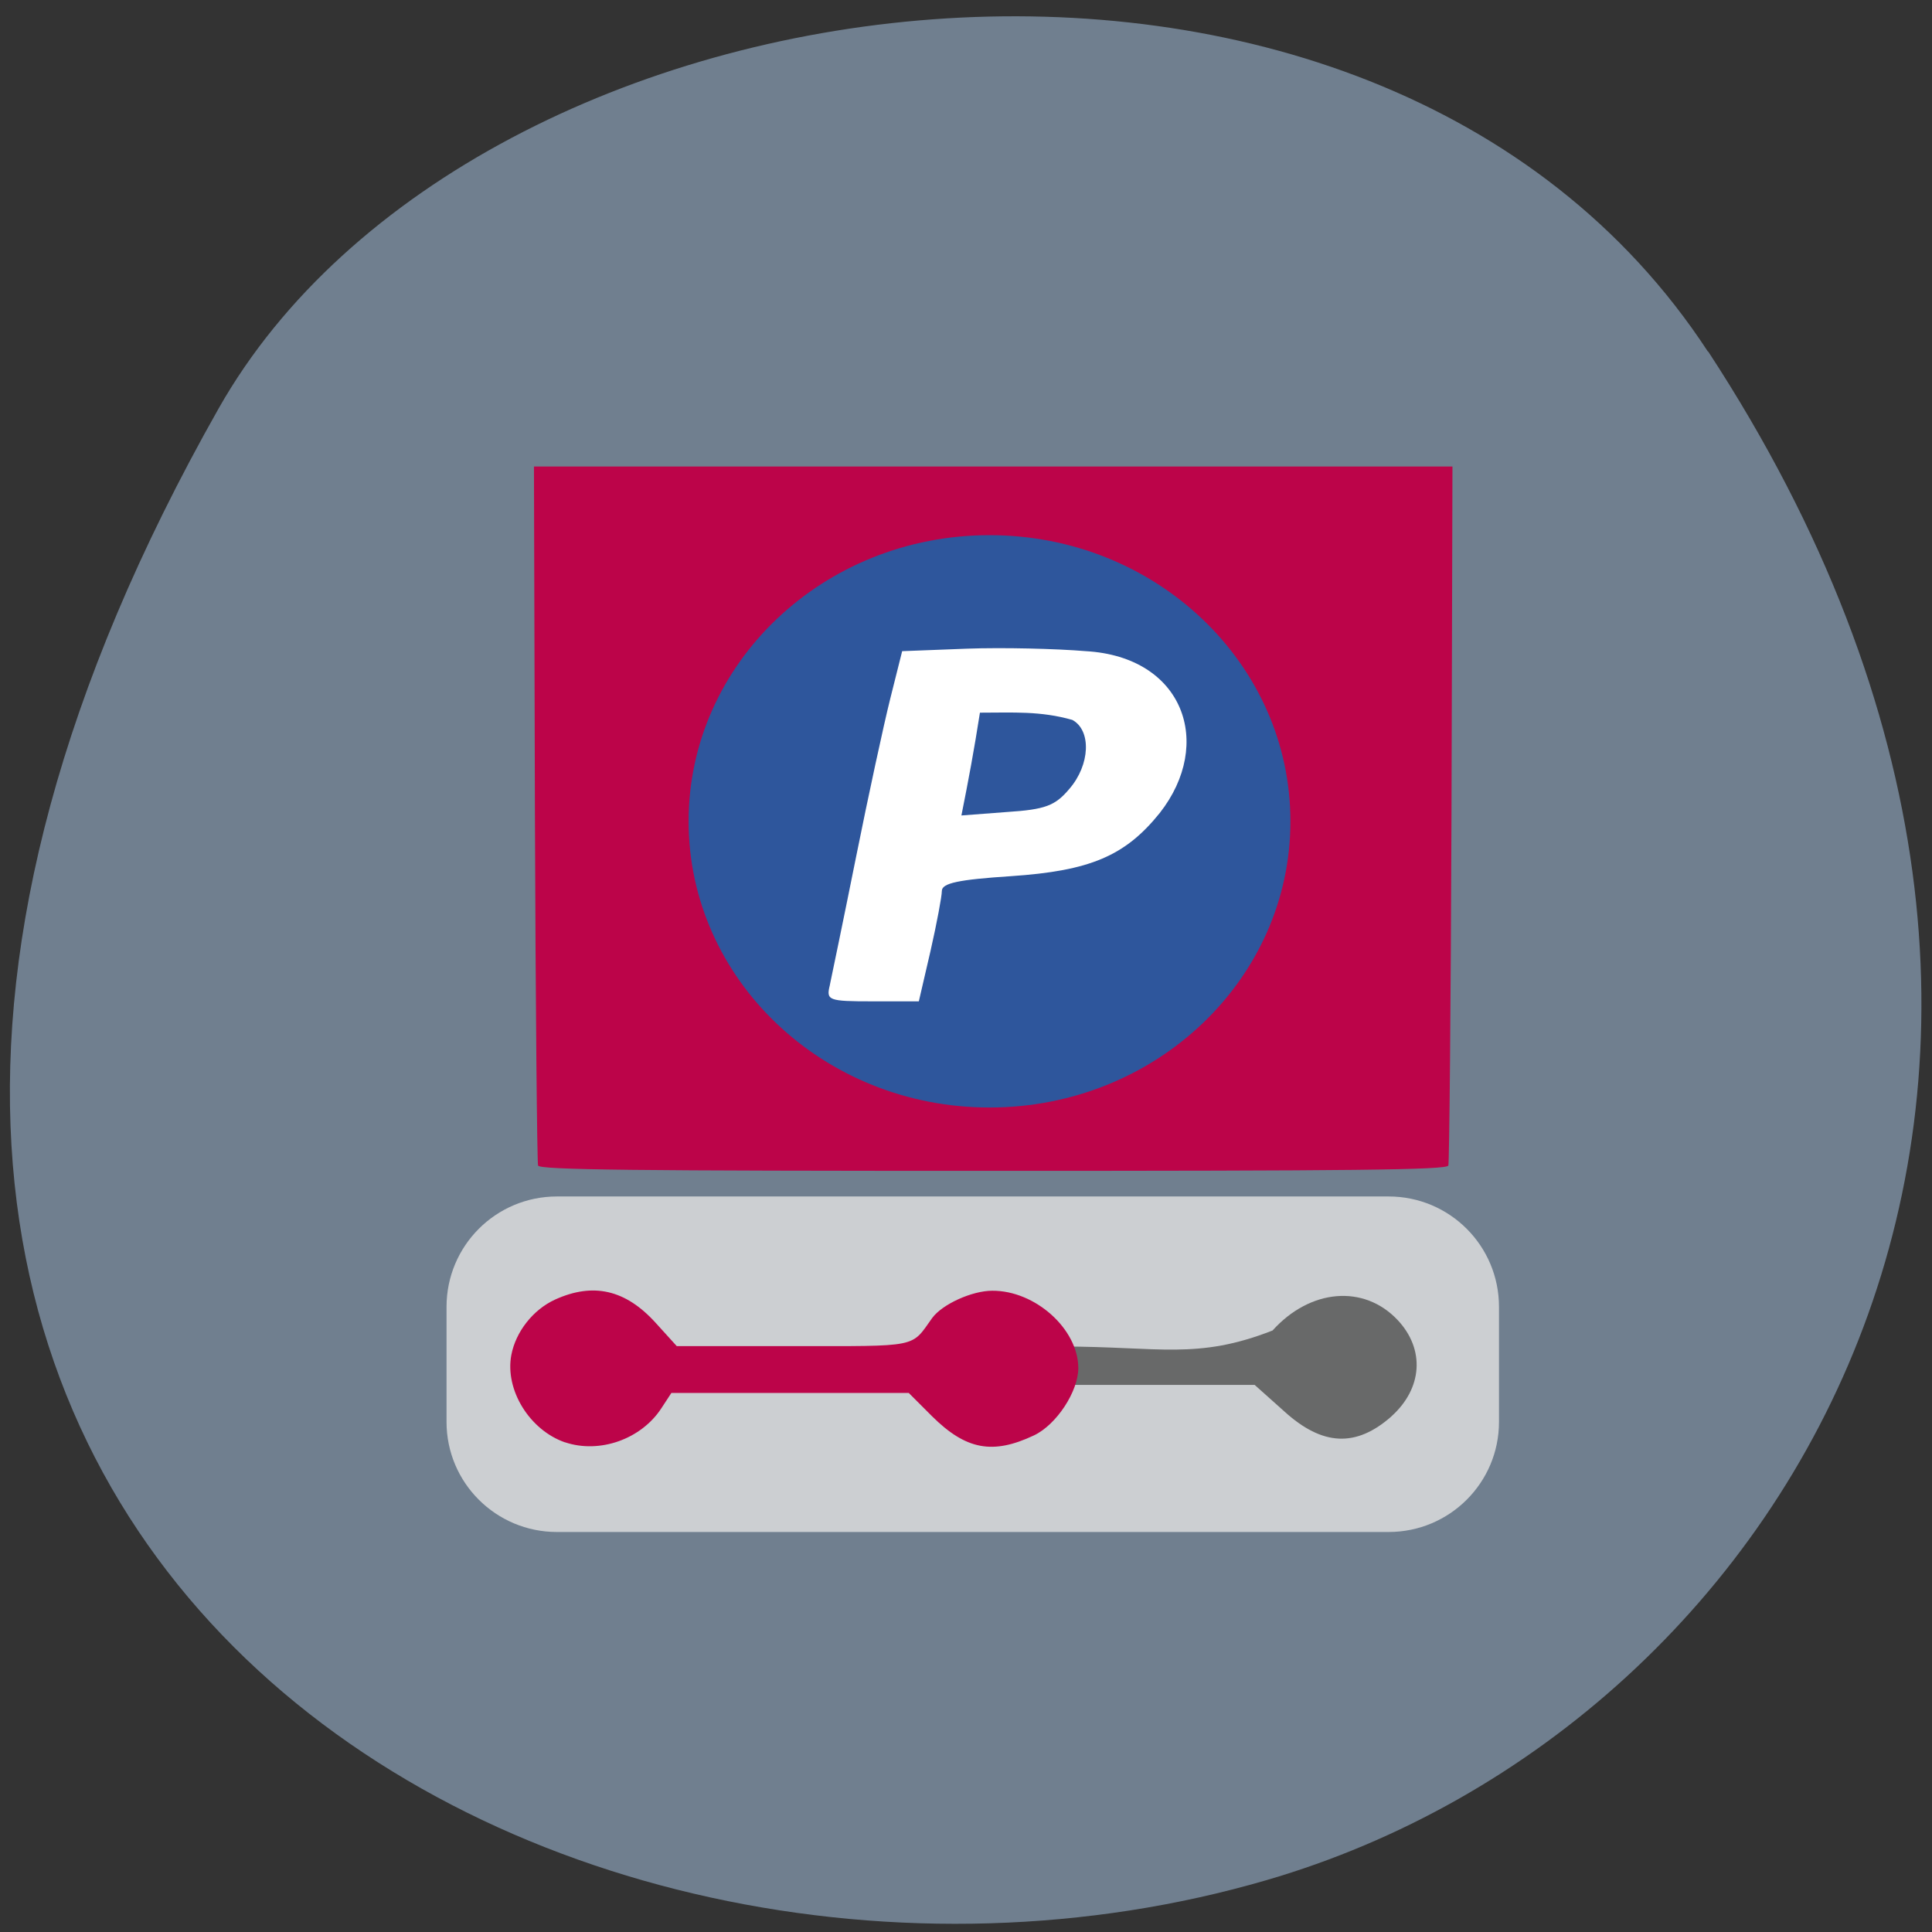 <svg xmlns="http://www.w3.org/2000/svg" viewBox="0 0 24 24"><rect x="0" y="0" width="24" height="24" fill="#333333" stroke="none"/><path d="m 21.22 4.367 c 5.84 8.926 1.129 17.06 -5.484 18.988 c -8.898 2.598 -20.977 -4.223 -13.02 -18.281 c 3.164 -5.586 14.34 -7.07 18.5 -0.707" fill="#707f8f"/><path d="m 6.918 14.863 h 10.332 c 0.758 0 1.371 0.613 1.371 1.371 v 1.43 c 0 0.754 -0.613 1.367 -1.371 1.367 h -10.332 c -0.758 0 -1.371 -0.613 -1.371 -1.367 v -1.43 c 0 -0.758 0.613 -1.371 1.371 -1.371" fill="#cccfd2"/><path d="m 17.285 17.594 c 0.387 -0.348 0.418 -0.832 0.078 -1.195 c -0.418 -0.445 -1.086 -0.391 -1.555 0.129 c -0.938 0.367 -1.406 0.199 -2.617 0.199 c 0 0.16 0 0.316 0 0.477 c 0.801 0 1.598 0 2.395 0 l 0.367 0.328 c 0.477 0.434 0.895 0.449 1.332 0.063" fill="#686969"/><path d="m 7.02 17.918 c -0.441 -0.152 -0.75 -0.652 -0.668 -1.086 c 0.055 -0.289 0.27 -0.563 0.543 -0.688 c 0.473 -0.215 0.875 -0.125 1.25 0.289 l 0.262 0.289 h 1.438 c 1.582 0 1.469 0.023 1.734 -0.348 c 0.125 -0.172 0.496 -0.34 0.746 -0.34 c 0.535 -0.004 1.07 0.477 1.07 0.961 c 0 0.289 -0.27 0.703 -0.551 0.836 c -0.512 0.242 -0.844 0.18 -1.266 -0.238 l -0.289 -0.289 h -2.949 l -0.125 0.191 c -0.25 0.383 -0.766 0.566 -1.195 0.422 m -0.336 -3.438 c -0.012 -0.035 -0.031 -2 -0.039 -4.375 l -0.012 -4.309 h 11.41 l -0.012 4.309 c -0.008 2.371 -0.027 4.34 -0.039 4.375 c -0.023 0.055 -1.203 0.066 -5.656 0.066 c -4.449 0 -5.629 -0.012 -5.652 -0.066" fill="#bc0449"/><path d="m 16.03 10.203 c 0 1.961 -1.672 3.555 -3.738 3.555 c -2.066 0 -3.738 -1.594 -3.738 -3.555 c 0 -1.961 1.672 -3.555 3.738 -3.555 c 2.066 0 3.738 1.594 3.738 3.555" fill="#2e569c"/><path d="m 10.309 12.234 c 0.023 -0.109 0.172 -0.824 0.324 -1.582 c 0.152 -0.758 0.344 -1.645 0.426 -1.973 l 0.148 -0.59 l 0.805 -0.031 c 0.445 -0.016 1.109 0 1.477 0.031 c 1.215 0.07 1.594 1.148 0.918 2.01 c -0.43 0.535 -0.867 0.719 -1.848 0.785 c -0.652 0.043 -0.859 0.086 -0.859 0.184 c 0 0.066 -0.063 0.402 -0.141 0.746 l -0.145 0.625 h -0.574 c -0.555 0 -0.578 -0.012 -0.531 -0.203 m 2.973 -2.434 c 0.262 -0.301 0.277 -0.73 0.039 -0.859 c -0.398 -0.113 -0.734 -0.09 -1.148 -0.09 c -0.074 0.473 -0.141 0.832 -0.23 1.277 l 0.566 -0.043 c 0.477 -0.031 0.598 -0.078 0.773 -0.285" fill="#fff"/></svg>